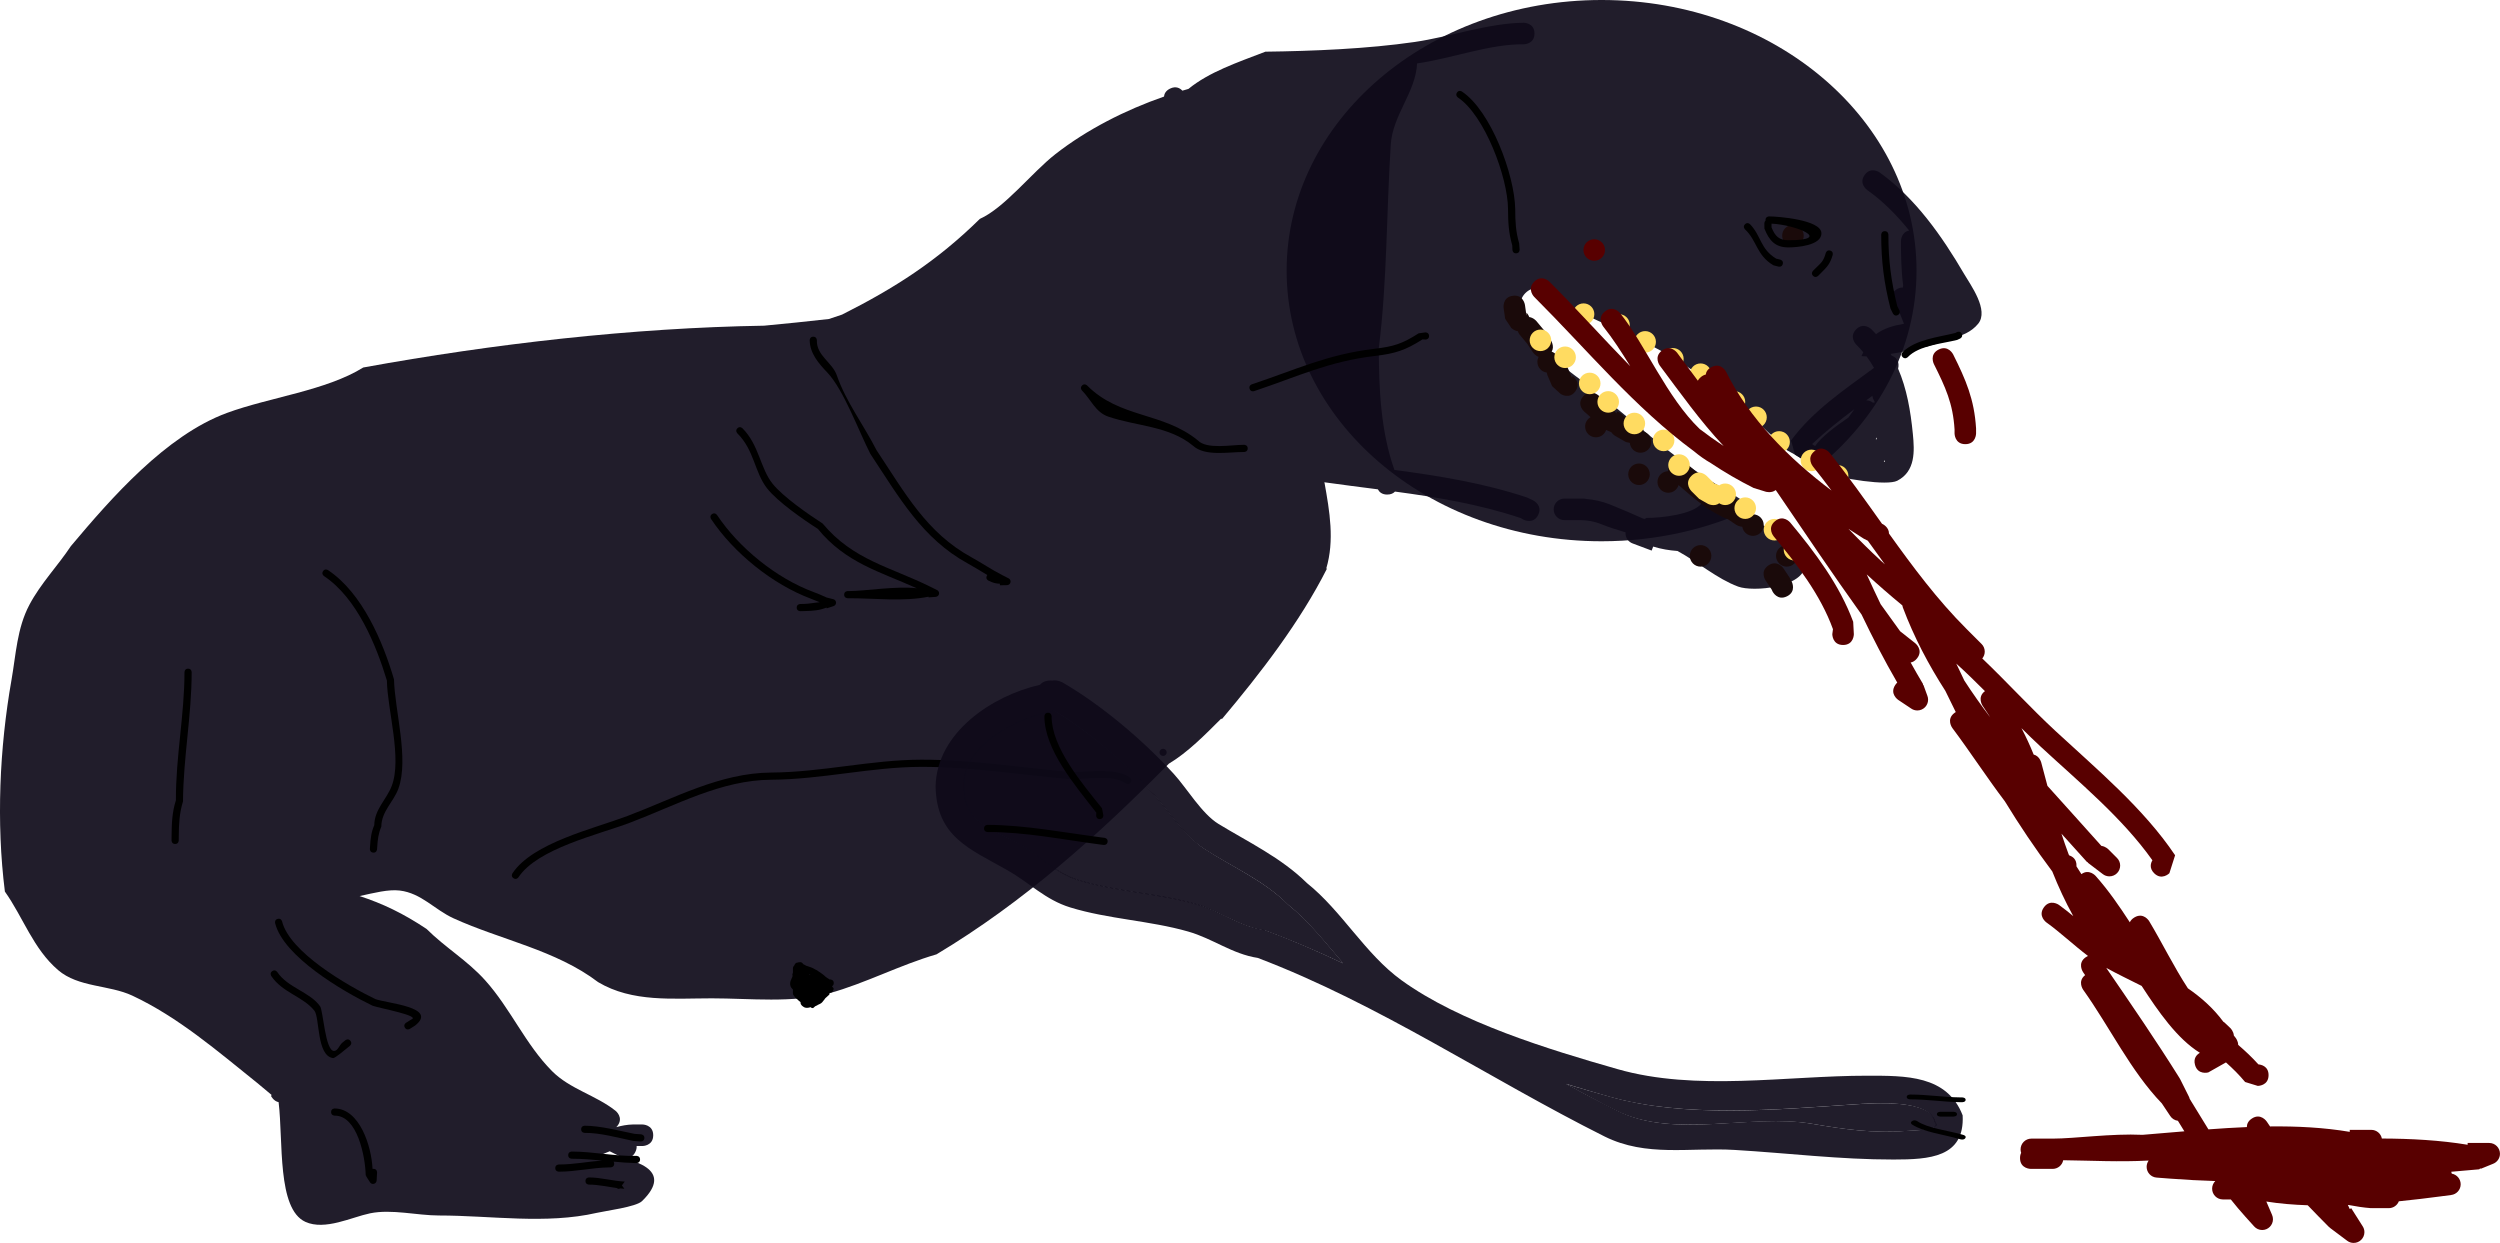 <svg version="1.1" xmlns="http://www.w3.org/2000/svg" xmlns:xlink="http://www.w3.org/1999/xlink" width="173.989" height="86.503" viewBox="0,0,173.989,86.503"><g transform="translate(-187.065,-155.879)"><g data-paper-data="{&quot;isPaintingLayer&quot;:true}" fill-rule="nonzero" stroke="none" stroke-linecap="butt" stroke-linejoin="miter" stroke-miterlimit="10" stroke-dasharray="" stroke-dashoffset="0" style="mix-blend-mode: normal"><path d="M320.446,174.714c0,5.459 -2.703,10.376 -7.021,13.816c-0.525,-0.475 -1.242,-0.917 -1.977,-1.306c-2.732,-2.662 -5.632,-5.206 -8.921,-7.005c-2.159,-1.181 -4.537,-2.022 -6.679,-3.241l-0.93,-0.775c-0.218,-0.184 -0.499,-0.295 -0.807,-0.295c-0.69,0 -1.25,0.56 -1.25,1.25c0,0.234 0.064,0.452 0.176,0.639l0.656,1.148l0.022,-0.013c0.012,0.035 0.024,0.07 0.036,0.106c0.39,1.085 2.123,2.389 3.416,3.345c0.025,0.609 0.584,0.982 0.584,0.982l0.834,0.491c0.26,0.077 0.518,0.162 0.773,0.253c2.588,2.14 5.005,4.275 7.974,5.973c0.494,0.283 1.12,0.728 1.797,1.121c-3.142,1.495 -6.756,2.346 -10.601,2.346c-12.106,0 -21.919,-8.433 -21.919,-18.835c0,-10.403 9.814,-18.835 21.919,-18.835c12.106,0 21.919,8.433 21.919,18.835z" fill-opacity="0.918" fill="#0f0a19" stroke-width="0"/><path d="M319.278,177.674c-0.144,-0.188 -0.288,-0.377 -0.432,-0.565c0,0 -0.45,-0.6 0.15,-1.05c0.183,-0.137 0.352,-0.177 0.498,-0.166c0.006,-0.054 0.013,-0.109 0.022,-0.165c-0.148,-1.073 -0.151,-2.357 -0.153,-2.903v-0.167c0,0 0,-0.626 0.572,-0.734c-0.862,-1.073 -1.827,-2.049 -2.925,-2.823c0,0 -0.61,-0.436 -0.174,-1.046c0.436,-0.61 1.046,-0.174 1.046,-0.174c2.487,1.798 4.328,4.414 5.88,7.068c0.445,0.76 1.746,2.523 0.972,3.464c-0.469,0.571 -1.14,0.85 -1.883,1.007c-1.005,0.473 -2.781,0.874 -4.209,1.089c0.023,0.038 0.045,0.076 0.067,0.115c0.6,0.217 0.49,0.783 0.456,0.913c0.602,1.393 0.868,2.918 1.027,4.55c0.114,1.169 0.197,2.592 -1.088,3.25c-0.696,0.356 -3.725,-0.09 -5.528,-0.663c-0.413,-0.409 -0.977,-0.797 -1.586,-1.149c-0.11,-0.318 -0.164,-0.671 -0.285,-0.982c1.56,-2.109 3.693,-3.517 5.782,-5.062c-0.151,-0.273 -0.323,-0.54 -0.519,-0.801l-0.071,-0.004c-0.115,-0 -0.211,-0.005 -0.285,-0.016l0.129,-0.265c-0.151,-0.181 -0.315,-0.361 -0.493,-0.538c0,0 -0.53,-0.53 0,-1.061c0.53,-0.53 1.061,0 1.061,0c0.11,0.111 0.216,0.223 0.319,0.336c0.561,-0.408 1.231,-0.601 1.944,-0.722zM315.705,184.94l0.42,-0.588c-1.017,0.764 -2.013,1.553 -2.939,2.425c0.021,0.04 0.092,0.088 0.203,0.142c0.406,-0.61 1.41,-1.364 2.316,-1.98zM316.946,183.743c0.175,0 0.337,0.06 0.464,0.161c0.047,-0.009 0.092,-0.017 0.137,-0.025c-0.033,-0.074 -0.068,-0.146 -0.105,-0.217c0,0 -0.048,-0.095 -0.071,-0.232c-0.142,0.104 -0.284,0.209 -0.426,0.313c0,0 0.001,0 0.001,0zM317.636,186.321c-0.006,0.045 -0.013,0.09 -0.02,0.134l0.069,-0.012zM318.219,187.903c-0.015,0.039 -0.03,0.076 -0.047,0.111c0.028,0 0.055,-0 0.081,-0.002z" fill-opacity="0.918" fill="#0f0a19" stroke-width="0.5"/><path d="M302.119,193.917l-0.105,0.28l-1.317,-0.494c-0.293,-0.102 -0.503,-0.381 -0.503,-0.708c0,-0.022 0.001,-0.045 0.003,-0.067c-0.576,-0.171 -1.148,-0.35 -1.698,-0.57c-0.442,-0.186 -0.932,-0.272 -1.413,-0.28h-1.142c-0.414,0 -0.75,-0.336 -0.75,-0.75c0,-0.414 0.336,-0.75 0.75,-0.75h1.333c0,0 0.081,0 0.189,0.026c0.543,0.049 1.084,0.166 1.59,0.361c0.814,0.326 1.609,0.668 2.395,1.019l0.048,-0.019l0.019,0.048l0.118,-0.088c1.057,0 3.243,-0.241 3.844,-1.001c0.064,-0.099 0.15,-0.182 0.251,-0.242c0.19,-0.122 0.493,-0.217 0.839,0.053c0.006,0.005 0.012,0.009 0.018,0.014c0.089,0.072 0.153,0.148 0.198,0.223l0.477,0.607l-0.014,0.011l0.021,0.013c0.407,-0.411 0.925,-0.065 0.925,-0.065c0.933,0.622 4.591,2.278 4.499,3.678c-0.102,1.558 -3.624,1.874 -4.663,1.488c-1.472,-0.547 -2.778,-1.696 -4.219,-2.479c-0.574,-0.042 -1.124,-0.13 -1.692,-0.307z" fill-opacity="0.918" fill="#0f0a19" stroke-width="0.5"/><path d="M245.669,177.774c3.676,-1.85 6.617,-3.738 9.589,-6.661c1.743,-0.786 3.606,-3.214 5.251,-4.501c2.185,-1.709 4.876,-3.078 7.565,-4.011c0.02,-0.192 0.12,-0.405 0.415,-0.552c0.419,-0.209 0.707,-0.026 0.864,0.14c0.141,-0.042 0.282,-0.082 0.422,-0.122c1.445,-1.18 3.379,-1.829 5.357,-2.591c3.301,-0.042 7.118,-0.199 10.385,-0.675c2.47,-0.36 5.136,-1.314 7.592,-1.339c0,0 0.75,0 0.75,0.75c0,0.75 -0.75,0.75 -0.75,0.75c-2.352,-0.032 -5.029,0.994 -7.409,1.328c-0.004,0.001 -0.008,0.001 -0.011,0.002c-0.094,2.007 -1.7,3.585 -1.833,5.65c-0.304,4.715 -0.243,9.465 -0.832,14.153c0.005,2.857 0.134,5.8 1.085,8.488c3.115,0.417 6.19,0.907 9.238,1.922l0.432,0.207c0,0 0.671,0.335 0.335,1.006c-0.335,0.671 -1.006,0.335 -1.006,0.335l-0.235,-0.126c-2.877,-0.96 -5.782,-1.44 -8.723,-1.836c-0.111,0.118 -0.281,0.208 -0.541,0.208c-0.368,0 -0.555,-0.181 -0.651,-0.364c-1.214,-0.157 -2.434,-0.309 -3.66,-0.483c-0.02,-0.005 -0.04,-0.01 -0.06,-0.015c0.369,2.052 0.709,4.054 0.13,6.006c0.015,0.005 0.031,0.009 0.046,0.014c-1.876,3.716 -4.628,7.282 -7.313,10.472c-0.013,-0.014 -0.027,-0.028 -0.04,-0.042c-1.114,1.112 -2.312,2.341 -3.653,3.145c-4.944,5.009 -10.115,9.641 -16.165,13.265c-2.542,0.737 -4.958,2.016 -7.46,2.709c-2.535,0.702 -5.543,0.353 -8.173,0.353c-2.706,0 -5.528,0.296 -7.919,-1.128c-2.934,-2.233 -6.767,-2.938 -10.063,-4.441c-1.326,-0.605 -2.236,-1.754 -3.75,-1.934c-0.784,-0.093 -1.781,0.166 -2.788,0.386c1.591,0.515 3.038,1.205 4.66,2.287c1.334,1.324 2.825,2.18 4.084,3.58c1.754,1.951 2.805,4.462 4.647,6.312c1.26,1.266 3.041,1.667 4.43,2.77c0,0 0.586,0.469 0.117,1.054c-0.023,0.029 -0.046,0.055 -0.07,0.079c0.373,-0.105 0.754,-0.176 1.151,-0.186h0.667c0,0 0.75,0 0.75,0.75c0,0.75 -0.75,0.75 -0.75,0.75h-0.405c0.011,0.121 -0.012,0.261 -0.091,0.419c-0.335,0.671 -1.006,0.335 -1.006,0.335l-0.775,-0.389c-0.179,0.069 -0.358,0.144 -0.537,0.219c2.269,0.313 5.063,1.038 2.784,3.251c-0.418,0.406 -2.53,0.674 -3.139,0.814c-3.549,0.816 -7.375,0.185 -11,0.185c-1.508,-0.001 -3.285,-0.459 -4.782,-0.152c-1.272,0.261 -3.145,1.217 -4.506,0.595c-1.979,-0.903 -1.535,-5.601 -1.864,-8.33c-0.347,-0.07 -0.52,-0.417 -0.52,-0.417l0.024,-0.093c-0.331,-0.276 -0.663,-0.552 -0.994,-0.829c-2.749,-2.203 -5.498,-4.58 -8.686,-6.073c-1.625,-0.761 -3.752,-0.564 -5.168,-1.778c-1.739,-1.49 -2.427,-3.664 -3.706,-5.467c-0.604,-4.81 -0.375,-9.983 0.46,-14.728c0.311,-1.767 0.382,-3.594 1.244,-5.225c0.789,-1.491 1.972,-2.706 2.895,-4.097c2.807,-3.337 6.615,-7.703 10.859,-9.262c2.961,-1.088 6.898,-1.553 9.483,-3.161c9.073,-1.65 18.681,-2.759 27.897,-2.91c1.498,-0.136 3,-0.298 4.505,-0.465z" fill-opacity="0.918" fill="#0f0a19" stroke-width="0.5"/><path d="" fill-opacity="0.918" fill="#0f0a19" stroke-width="0.5"/><path d="" fill-opacity="0.918" fill="#0f0a19" stroke-width="0.5"/><path d="M311.097,172.278c0,-0.414 0.336,-0.75 0.75,-0.75c0.414,0 0.75,0.336 0.75,0.75c0,0.414 -0.336,0.75 -0.75,0.75c-0.414,0 -0.75,-0.336 -0.75,-0.75z" fill="#1a0a0a" stroke-width="0.5"/><path d="M296.72,183.088c-0.416,0.624 -1.04,0.208 -1.04,0.208l-0.595,-0.543c-0.107,-0.25 -0.214,-0.5 -0.321,-0.75c0,0 -0.034,-0.079 -0.052,-0.195c-0.368,-0.048 -0.652,-0.363 -0.652,-0.744c0,-0.125 0.031,-0.243 0.085,-0.347c-0.244,-0.094 -0.388,-0.308 -0.388,-0.308l-0.406,-0.61c-0.17,-0.204 -0.341,-0.408 -0.511,-0.611c0,0 -0.085,-0.102 -0.141,-0.257c-0.266,-0.039 -0.456,-0.229 -0.456,-0.229l-0.426,-0.639c-0.036,-0.25 -0.071,-0.5 -0.107,-0.75c0,0 -0.106,-0.742 0.636,-0.849c0.742,-0.106 0.849,0.636 0.849,0.636c0.036,0.25 0.071,0.5 0.107,0.75l0.002,-0.21c0,0 0.121,0.121 0.189,0.304c0.298,0.04 0.499,0.281 0.499,0.281c0.187,0.225 0.374,0.45 0.561,0.674l0.452,0.676c0,0 0.269,0.404 0.05,0.778c0.258,0.089 0.453,0.316 0.496,0.592c0.41,0.041 0.591,0.464 0.591,0.464c0.107,0.25 0.214,0.5 0.321,0.75l0.048,-0.114c0,0 0.624,0.416 0.208,1.04z" fill="#1a0a0a" stroke-width="0.5"/><path d="M297.382,185.565c0,-0.278 0.152,-0.521 0.377,-0.651c-0.138,-0.132 -0.281,-0.259 -0.428,-0.38c0,0 -0.576,-0.48 -0.096,-1.056c0.48,-0.576 1.056,-0.096 1.056,-0.096c0.46,0.386 0.888,0.814 1.275,1.275l0.034,-0.14c0,0 0.314,0.078 0.478,0.338c0.087,0.029 0.141,0.06 0.141,0.06c0.199,0.113 0.397,0.227 0.596,0.34c0.199,0.032 0.6,0.158 0.637,0.662c0.311,0.091 0.538,0.379 0.538,0.72c0,0.414 -0.336,0.75 -0.75,0.75c-0.393,0 -0.715,-0.302 -0.747,-0.687l-0.268,-0.055c-0.25,-0.143 -0.5,-0.286 -0.75,-0.429c0,0 -0.159,-0.091 -0.274,-0.261l-0.356,-0.153c-0.099,0.298 -0.38,0.513 -0.712,0.513c-0.414,0 -0.75,-0.336 -0.75,-0.75z" fill="#1a0a0a" stroke-width="0.5"/><path d="M302.418,189.422c0,-0.409 0.327,-0.741 0.733,-0.75c-0.002,-0.147 0.048,-0.314 0.198,-0.488c0.488,-0.569 1.058,-0.081 1.058,-0.081c1.097,0.941 2.251,2.086 3.604,2.581l0.717,0.472c0,0 0.292,0.195 0.343,0.517c0.41,0.005 0.741,0.339 0.741,0.75c0,0.414 -0.336,0.75 -0.75,0.75c-0.375,0 -0.685,-0.275 -0.741,-0.634c-0.238,-0.01 -0.425,-0.135 -0.425,-0.135l-0.569,-0.385c-1.28,-0.491 -2.385,-1.462 -3.44,-2.381c-0.092,0.309 -0.379,0.535 -0.719,0.535c-0.414,0 -0.75,-0.336 -0.75,-0.75z" fill="#1a0a0a" stroke-width="0.5"/><path d="M310.668,194.565c0,-0.414 0.336,-0.75 0.75,-0.75c0.414,0 0.75,0.336 0.75,0.75c0,0.414 -0.336,0.75 -0.75,0.75c-0.414,0 -0.75,-0.336 -0.75,-0.75z" fill="#1a0a0a" stroke-width="0.5"/><path d="M311.432,197.379c-0.671,0.335 -1.006,-0.335 -1.006,-0.335l-0.06,-0.134c-0.143,-0.214 -0.286,-0.429 -0.429,-0.643c0,0 -0.416,-0.624 0.208,-1.04c0.624,-0.416 1.04,0.208 1.04,0.208c0.143,0.214 0.286,0.429 0.429,0.643l0.154,0.295c0,0 0.335,0.671 -0.335,1.006z" fill="#1a0a0a" stroke-width="0.5"/><path d="M304.668,194.565c0,-0.414 0.336,-0.75 0.75,-0.75c0.414,0 0.75,0.336 0.75,0.75c0,0.414 -0.336,0.75 -0.75,0.75c-0.414,0 -0.75,-0.336 -0.75,-0.75z" fill="#1a0a0a" stroke-width="0.5"/><path d="M300.382,188.886c0,-0.414 0.336,-0.75 0.75,-0.75c0.414,0 0.75,0.336 0.75,0.75c0,0.414 -0.336,0.75 -0.75,0.75c-0.414,0 -0.75,-0.336 -0.75,-0.75z" fill="#1a0a0a" stroke-width="0.5"/><path d="M296.524,177.743c0,-0.414 0.336,-0.75 0.75,-0.75c0.414,0 0.75,0.336 0.75,0.75c0,0.414 -0.336,0.75 -0.75,0.75c-0.414,0 -0.75,-0.336 -0.75,-0.75z" fill="#ffdb61" stroke-width="0.5"/><path d="M298.989,178.493c0,-0.414 0.336,-0.75 0.75,-0.75c0.414,0 0.75,0.336 0.75,0.75c0,0.414 -0.336,0.75 -0.75,0.75c-0.414,0 -0.75,-0.336 -0.75,-0.75z" fill="#ffdb61" stroke-width="0.5"/><path d="M300.81,179.672c0,-0.414 0.336,-0.75 0.75,-0.75c0.414,0 0.75,0.336 0.75,0.75c0,0.414 -0.336,0.75 -0.75,0.75c-0.414,0 -0.75,-0.336 -0.75,-0.75z" fill="#ffdb61" stroke-width="0.5"/><path d="M302.739,180.85c0,-0.414 0.336,-0.75 0.75,-0.75c0.414,0 0.75,0.336 0.75,0.75c0,0.414 -0.336,0.75 -0.75,0.75c-0.414,0 -0.75,-0.336 -0.75,-0.75z" fill="#ffdb61" stroke-width="0.5"/><path d="M304.668,181.922c0,-0.414 0.336,-0.75 0.75,-0.75c0.414,0 0.75,0.336 0.75,0.75c0,0.414 -0.336,0.75 -0.75,0.75c-0.414,0 -0.75,-0.336 -0.75,-0.75z" fill="#ffdb61" stroke-width="0.5"/><path d="M307.025,183.85c0,-0.414 0.336,-0.75 0.75,-0.75c0.414,0 0.75,0.336 0.75,0.75c0,0.414 -0.336,0.75 -0.75,0.75c-0.414,0 -0.75,-0.336 -0.75,-0.75z" fill="#ffdb61" stroke-width="0.5"/><path d="M308.525,184.922c0,-0.414 0.336,-0.75 0.75,-0.75c0.414,0 0.75,0.336 0.75,0.75c0,0.414 -0.336,0.75 -0.75,0.75c-0.414,0 -0.75,-0.336 -0.75,-0.75z" fill="#ffdb61" stroke-width="0.5"/><path d="M310.132,186.636c0,-0.414 0.336,-0.75 0.75,-0.75c0.414,0 0.75,0.336 0.75,0.75c0,0.414 -0.336,0.75 -0.75,0.75c-0.414,0 -0.75,-0.336 -0.75,-0.75z" fill="#ffdb61" stroke-width="0.5"/><path d="M312.383,187.922c0,-0.414 0.336,-0.75 0.75,-0.75c0.414,0 0.75,0.336 0.75,0.75c0,0.414 -0.336,0.75 -0.75,0.75c-0.414,0 -0.75,-0.336 -0.75,-0.75z" fill="#ffdb61" stroke-width="0.5"/><path d="M314.204,188.994c0,-0.414 0.336,-0.75 0.75,-0.75c0.414,0 0.75,0.336 0.75,0.75c0,0.414 -0.336,0.75 -0.75,0.75c-0.414,0 -0.75,-0.336 -0.75,-0.75z" fill="#ffdb61" stroke-width="0.5"/><path d="M293.524,179.564c0,-0.414 0.336,-0.75 0.75,-0.75c0.414,0 0.75,0.336 0.75,0.75c0,0.414 -0.336,0.75 -0.75,0.75c-0.414,0 -0.75,-0.336 -0.75,-0.75z" fill="#ffdb61" stroke-width="0.5"/><path d="M295.239,180.743c0,-0.414 0.336,-0.75 0.75,-0.75c0.414,0 0.75,0.336 0.75,0.75c0,0.414 -0.336,0.75 -0.75,0.75c-0.414,0 -0.75,-0.336 -0.75,-0.75z" fill="#ffdb61" stroke-width="0.5"/><path d="M296.953,182.565c0,-0.414 0.336,-0.75 0.75,-0.75c0.414,0 0.75,0.336 0.75,0.75c0,0.414 -0.336,0.75 -0.75,0.75c-0.414,0 -0.75,-0.336 -0.75,-0.75z" fill="#ffdb61" stroke-width="0.5"/><path d="M298.239,183.85c0,-0.414 0.336,-0.75 0.75,-0.75c0.414,0 0.75,0.336 0.75,0.75c0,0.414 -0.336,0.75 -0.75,0.75c-0.414,0 -0.75,-0.336 -0.75,-0.75z" fill="#ffdb61" stroke-width="0.5"/><path d="M300.06,185.351c0,-0.414 0.336,-0.75 0.75,-0.75c0.414,0 0.75,0.336 0.75,0.75c0,0.414 -0.336,0.75 -0.75,0.75c-0.414,0 -0.75,-0.336 -0.75,-0.75z" fill="#ffdb61" stroke-width="0.5"/><path d="M302.096,186.529c0,-0.414 0.336,-0.75 0.75,-0.75c0.414,0 0.75,0.336 0.75,0.75c0,0.414 -0.336,0.75 -0.75,0.75c-0.414,0 -0.75,-0.336 -0.75,-0.75z" fill="#ffdb61" stroke-width="0.5"/><path d="M303.168,188.244c0,-0.414 0.336,-0.75 0.75,-0.75c0.414,0 0.75,0.336 0.75,0.75c0,0.414 -0.336,0.75 -0.75,0.75c-0.414,0 -0.75,-0.336 -0.75,-0.75z" fill="#ffdb61" stroke-width="0.5"/><path d="M307.132,189.529c0.414,0 0.75,0.336 0.75,0.75c0,0.414 -0.336,0.75 -0.75,0.75c-0.154,0 -0.296,-0.046 -0.415,-0.125c-0.344,0.263 -0.777,0.046 -0.777,0.046l-0.624,-0.355c-0.179,-0.179 -0.357,-0.357 -0.536,-0.536c0,0 -0.53,-0.53 0,-1.061c0.53,-0.53 1.061,0 1.061,0c0.179,0.179 0.357,0.357 0.536,0.536l0.234,0.074c0,0 0.038,0.019 0.091,0.057c0.122,-0.086 0.27,-0.136 0.431,-0.136z" fill="#ffdb61" stroke-width="0.5"/><path d="M307.775,191.244c0,-0.414 0.336,-0.75 0.75,-0.75c0.414,0 0.75,0.336 0.75,0.75c0,0.414 -0.336,0.75 -0.75,0.75c-0.414,0 -0.75,-0.336 -0.75,-0.75z" fill="#ffdb61" stroke-width="0.5"/><path d="M309.811,192.744c0,-0.414 0.336,-0.75 0.75,-0.75c0.414,0 0.75,0.336 0.75,0.75c0,0.414 -0.336,0.75 -0.75,0.75c-0.414,0 -0.75,-0.336 -0.75,-0.75z" fill="#ffdb61" stroke-width="0.5"/><path d="M311.204,194.137c0,-0.414 0.336,-0.75 0.75,-0.75c0.414,0 0.75,0.336 0.75,0.75c0,0.414 -0.336,0.75 -0.75,0.75c-0.414,0 -0.75,-0.336 -0.75,-0.75z" fill="#ffdb61" stroke-width="0.5"/><path d="M323.594,179.105c0.112,0.224 -0.112,0.335 -0.112,0.335l-0.209,0.098c-1.057,0.264 -2.66,0.383 -3.437,1.197c0,0 -0.177,0.177 -0.354,0c-0.177,-0.177 0,-0.354 0,-0.354c0.915,-0.884 2.47,-1.029 3.669,-1.329l0.107,-0.06c0,0 0.224,-0.112 0.335,0.112z" fill="#000000" stroke-width="0.5"/><path d="M319.14,177.809c-0.224,0.112 -0.335,-0.112 -0.335,-0.112l-0.169,-0.341c-0.456,-1.794 -0.646,-3.301 -0.647,-5.14c0,0 0,-0.25 0.25,-0.25c0.25,0 0.25,0.25 0.25,0.25c-0.001,1.782 0.19,3.226 0.616,4.966l0.147,0.291c0,0 0.112,0.224 -0.112,0.335z" fill="#000000" stroke-width="0.5"/><path d="M309.939,171.234c-0.002,-0.014 -0.003,-0.029 -0.003,-0.044c0,-0.25 0.25,-0.25 0.25,-0.25c0.594,0 3.604,0.23 3.641,1.155c0.036,0.882 -1.741,1.003 -2.299,1.003c-0.915,0 -1.332,-0.473 -1.667,-1.308l-0.005,-0.363c0,0 0,-0.119 0.082,-0.193zM310.357,171.444l-0.004,0.251c0.252,0.633 0.534,0.903 1.176,0.903c3.159,0 0.49,-1.081 -1.171,-1.154z" fill="#000000" stroke-width="0.5"/><path d="M311.139,174.251c-0.061,0.243 -0.303,0.182 -0.303,0.182l-0.351,-0.091c-1.188,-0.705 -1.132,-1.713 -1.976,-2.502c0,0 -0.177,-0.177 0,-0.354c0.177,-0.177 0.354,0 0.354,0c0.795,0.832 0.7,1.716 1.814,2.393l0.281,0.067c0,0 0.243,0.061 0.182,0.303z" fill="#000000" stroke-width="0.5"/><path d="M313.246,175.077c-0.177,-0.177 0,-0.354 0,-0.354l0.158,-0.158c0.413,-0.41 0.559,-0.481 0.726,-1.076c0,0 0.069,-0.24 0.309,-0.172c0.24,0.069 0.172,0.309 0.172,0.309c-0.189,0.652 -0.406,0.842 -0.853,1.292l-0.158,0.158c0,0 -0.177,0.177 -0.354,0z" fill="#000000" stroke-width="0.5"/><path d="M273.9,187.086c0,0.25 -0.25,0.25 -0.25,0.25h-0.025c-1.092,-0 -2.698,0.32 -3.526,-0.432c-1.682,-1.389 -3.892,-1.345 -5.904,-2.031c-0.892,-0.304 -1.212,-1.202 -1.824,-1.811c0,0 -0.177,-0.177 0,-0.354c0.177,-0.177 0.354,0 0.354,0c2.282,2.294 5.275,1.835 7.707,3.822c0.617,0.64 2.317,0.306 3.194,0.306h0.025c0,0 0.25,0 0.25,0.25z" fill="#000000" stroke-width="0.5"/><path d="M265.755,210.332c-0.142,0.206 -0.348,0.064 -0.348,0.064l-0.029,-0.02c-0.839,-0.609 -2.743,-0.258 -3.782,-0.266c-3.497,-0.302 -6.923,-0.871 -10.434,-0.861c-3.485,0.009 -6.899,0.875 -10.426,0.896c-3.492,0.02 -6.632,1.784 -9.824,2.989c-2.239,0.844 -6.428,1.793 -7.763,3.797c0,0 -0.139,0.208 -0.347,0.069c-0.208,-0.139 -0.069,-0.347 -0.069,-0.347c1.418,-2.128 5.646,-3.096 8.003,-3.987c3.248,-1.226 6.444,-2.999 9.998,-3.021c3.528,-0.021 6.94,-0.887 10.427,-0.896c3.52,-0.009 6.954,0.556 10.459,0.862c1.211,0.009 3.026,-0.317 4.042,0.353l0.029,0.02c0,0 0.206,0.142 0.064,0.348z" fill="#000000" stroke-width="0.5"/><path d="M243.476,223.736l-0.053,-0.03l-0.045,-0.018l0.001,0.002l-0.014,0.023zM245.015,224.585l0.067,0.07l-0.009,0.032l0.016,0.029l-0.048,0.084l-0.027,0.097l-0.041,0.022l-0.009,0.015l-0.037,0.009l-0.027,0.014l-0.096,0.024h-0.003l0.001,0.003l-0.012,0.033l-0.002,0.071l-0.004,0.004l-0,0.003l-0.043,0.037l-0.005,0.007l-0,0.004l-0.049,0.042l-0.009,0.008l-0.035,0.035l-0.017,0.01l-0.017,0.016l-0.003,0.013l-0.04,0.025l-0.027,0.024l-0.004,0.007l-0.047,0.047l-0.018,0.023l-0.029,0.049l-0.022,0.022l-0.016,0.026l-0.033,0.033l-0.048,0.067l-0.016,0.014l-0.011,0.018l-0.036,0.036l-0.015,0.009l-0.011,0.014l-0.048,0.036l-0.037,0.016l-0.034,0.022l-0.004,0.001l-0.008,0.005l-0.031,0.011l-0.028,0.018l-0.052,0.017l-0.005,0.003l-0.031,0.026l-0.12,0.06l-0.026,0.006l-0.159,0.138c0,0 -0.114,0.003 -0.19,-0.071l-0.029,0.017l-0.084,0.024l-0.035,0.001l-0.034,0.008h-0.108l-0.001,-0l-0.004,0.002l-0.059,-0.018l-0.06,-0.015l-0.002,-0.004l-0.001,-0l-0.06,-0.036l-0.004,-0.004l-0.006,-0.002l-0.036,-0.024l-0.017,-0.018l-0.021,-0.013l-0.048,-0.048l-0.025,-0.042l-0.017,-0.009l-0.008,-0.031l-0.017,-0.028l0.005,-0.018l-0.012,-0.048v-0.024l0.004,-0.015l-0.01,-0.009l-0.102,-0.079l-0.01,-0.012l-0.014,-0.008l-0.074,-0.074l-0.049,-0.039l-0.009,-0.011l-0.012,-0.007l-0.015,-0.015l-0.008,-0l-0.032,-0.038l-0.038,-0.032l-0,-0.008l-0.003,-0.003l-0.009,-0.014l-0.002,-0.003l-0.003,-0.006l-0.002,-0.003l-0.022,-0.022l-0.02,-0.034l-0.026,-0.026l-0.025,-0.042l-0.017,-0.009l-0.008,-0.031l-0.017,-0.028l0.005,-0.018l-0.012,-0.048v-0.216l0.008,-0.03l-0.046,-0.054l-0.006,-0.004l-0.036,-0.045l-0.037,-0.044l-0.003,-0.006l-0.005,-0.006l0,-0.003l-0.033,-0.067l-0.002,-0.001l-0.002,-0.007l-0.003,-0.006l-0.012,-0.056l-0.014,-0.056v-0.007l-0.002,-0.007l0.002,-0.002v-0.092l0.006,-0.024l-0.001,-0.025l0.012,-0.06l0.014,-0.03l0.007,-0.033l0.03,-0.06l0.031,-0.084l0.008,-0.011l0.003,-0.013l0.021,-0.041l0.025,-0.059l0.003,-0.014l0.01,-0.077l-0.025,-0.045l0.03,-0.052l-0.003,-0.06l0.017,-0.011l0.005,-0.055v-0.278l0.012,-0.048l-0.005,-0.018l0.017,-0.028l0.008,-0.031l0.017,-0.009l0.025,-0.042l0.019,-0.019l0.042,-0.084l0.009,-0.011l0,-0.006l0.01,-0.006l0.065,-0.075l0.077,-0.004l0.068,-0.038l0.045,0.014c0.2,-0.08 0.303,0.11 0.31,0.123l0.004,0.002l0.011,0.008l0.013,0.003l0.096,0.048l0.012,0.01l0.015,0.005l0.044,0.029l0.035,0.012l0.079,0.022l0.011,0.007l0.013,0.002l0.053,0.021l0.137,0.046l0.006,0.004l0.007,0.001l0.12,0.048l0.014,0.01l0.017,0.005l0.157,0.09l0.096,0.043l0.025,0.02l0.029,0.013l0.049,0.04l0.121,0.077l0.006,0.006l0.008,0.003l0.228,0.168l0.009,0.01l0.012,0.006l0.131,0.12l0.135,0.094l0.053,0.032l0.004,0.004l0.006,0.002l0.036,0.024l0.005,0.005l0.013,0.006l0.006,0.016l0,0h0.057c0,0 0.25,0 0.25,0.25c0,0.123 -0.061,0.186 -0.122,0.217z" fill="#000000" stroke-width="0.5"/><path d="M255.737,195.964c0.012,-0.027 0.025,-0.049 0.04,-0.067c-0.451,-0.268 -0.894,-0.548 -1.357,-0.802c-3.174,-1.739 -4.763,-4.576 -6.783,-7.63c-0.801,-1.564 -1.86,-4.47 -2.996,-5.662c-0.597,-0.626 -1.206,-1.319 -1.226,-2.242c0,0 0,-0.25 0.25,-0.25c0.25,0 0.25,0.25 0.25,0.25c-0.033,1.068 1.079,1.542 1.387,2.437c0.63,1.825 1.874,3.463 2.767,5.214c1.988,2.995 3.493,5.748 6.592,7.444c0.731,0.401 1.41,0.867 2.155,1.247l0.441,0.225c0.083,0.04 0.141,0.126 0.141,0.225c0,0.137 -0.11,0.248 -0.246,0.25l-0.499,0.009l-0.002,-0.109c-0.195,-0.005 -0.386,-0.038 -0.561,-0.113l-0.223,-0.098c0,0 -0.229,-0.1 -0.128,-0.329z" fill="#000000" stroke-width="0.5"/><path d="M245.814,197.265c-0,-0.25 0.25,-0.25 0.25,-0.25l0.112,-0c1.09,-0.001 3.235,-0.361 4.691,-0.196c-2.55,-1.151 -4.957,-1.767 -6.883,-4.132c-1.005,-0.638 -2.81,-1.896 -3.534,-2.821c-0.88,-1.126 -0.882,-2.647 -2.066,-3.826c0,0 -0.177,-0.177 0,-0.354c0.177,-0.177 0.354,0 0.354,0c1.163,1.167 1.236,2.796 2.104,3.869c0.736,0.911 2.471,2.112 3.473,2.758c2.13,2.551 4.702,3.013 7.52,4.411l0.443,0.22c0.085,0.04 0.144,0.126 0.144,0.226c0,0.133 -0.103,0.241 -0.234,0.249l-0.497,0.036l-0.003,-0.047c-1.75,0.354 -3.771,0.105 -5.513,0.106l-0.112,0c0,0 -0.25,0 -0.25,-0.25z" fill="#000000" stroke-width="0.5"/><path d="M242.513,198.171c-0.006,-0.25 0.244,-0.256 0.244,-0.256l0.289,-0.007c0.327,-0.007 0.706,-0.087 1.063,-0.116c-0.198,-0.086 -0.399,-0.167 -0.601,-0.242c-2.684,-1.001 -5.383,-3.191 -6.955,-5.548c0,0 -0.139,-0.208 0.069,-0.347c0.208,-0.139 0.347,0.069 0.347,0.069c1.52,2.28 4.116,4.394 6.713,5.357c0.309,0.115 0.614,0.242 0.913,0.383l0.462,0.116c0.111,0.025 0.194,0.125 0.194,0.244c0,0.113 -0.075,0.208 -0.178,0.239l-0.47,0.154l-0.018,-0.054c-0.467,0.19 -0.891,0.23 -1.529,0.244l-0.289,0.007c0,0 -0.25,0.006 -0.256,-0.244z" fill="#000000" stroke-width="0.5"/><path d="M213.04,215.218c-0.249,-0.017 -0.233,-0.266 -0.233,-0.266l0.011,-0.157c0.037,-0.55 0.077,-0.981 0.295,-1.489c0.014,-1.092 0.847,-1.783 1.21,-2.716c0.742,-1.911 -0.301,-5.324 -0.332,-7.35c-0.74,-2.446 -2.073,-5.733 -4.373,-7.266c0,0 -0.208,-0.139 -0.069,-0.347c0.139,-0.208 0.347,-0.069 0.347,-0.069c2.402,1.601 3.835,5.025 4.59,7.605c0.053,2.168 1.057,5.532 0.307,7.601c-0.333,0.918 -1.181,1.582 -1.189,2.643c-0.209,0.502 -0.249,0.882 -0.286,1.422l-0.011,0.157c0,0 -0.017,0.249 -0.266,0.233z" fill="#000000" stroke-width="0.5"/><path d="M231.611,236.573c-0,0.25 -0.25,0.25 -0.25,0.25l-0.101,-0c-0.482,-0.011 -0.982,-0.051 -1.492,-0.099c0.024,0.035 0.041,0.081 0.042,0.144c0.005,0.25 -0.245,0.255 -0.245,0.255l-0.143,0.003c-1.15,0.017 -2.272,0.297 -3.463,0.297c0,0 -0.25,0 -0.25,-0.25c0,-0.25 0.25,-0.25 0.25,-0.25c1.041,0 2.011,-0.204 3.009,-0.275c-0.694,-0.066 -1.401,-0.125 -2.109,-0.125c0,0 -0.25,0 -0.25,-0.25c0,-0.25 0.25,-0.25 0.25,-0.25c1.457,0 3.099,0.339 4.4,0.3l0.101,0c0,0 0.25,0 0.25,0.25z" fill="#000000" stroke-width="0.5"/><path d="M231.91,235.092c-0.019,0.249 -0.269,0.23 -0.269,0.23l-0.516,-0.042c-1.066,-0.218 -2.294,-0.57 -3.365,-0.557c0,0 -0.25,0 -0.25,-0.25c0,-0.25 0.25,-0.25 0.25,-0.25c1.12,0.01 2.355,0.344 3.465,0.567l0.455,0.033c0,0 0.249,0.019 0.23,0.269z" fill="#000000" stroke-width="0.5"/><path d="M229.989,238.562c-0.646,-0.086 -1.28,-0.241 -1.929,-0.239c0,0 -0.25,0 -0.25,-0.25c0,-0.25 0.25,-0.25 0.25,-0.25c0.838,0.003 1.64,0.249 2.484,0.289l-0.198,0.268l0.174,0.231c-0.109,-0.005 -0.218,-0.014 -0.326,-0.025l-0.027,0.037c0,0 -0.103,0.003 -0.179,-0.061z" fill="#000000" stroke-width="0.5"/><path d="M212.992,237.229c0.023,-0.005 0.049,-0.007 0.079,-0.005c0.25,0.014 0.236,0.263 0.236,0.263l-0.03,0.552c-0.006,0.133 -0.116,0.238 -0.25,0.238c-0.09,0 -0.168,-0.047 -0.212,-0.118l-0.268,-0.417l0.02,-0.013l-0.05,-0.051c-0.027,-1.287 -0.578,-4.172 -2.16,-4.154c0,0 -0.25,0 -0.25,-0.25c0,-0.25 0.25,-0.25 0.25,-0.25c1.722,0.016 2.563,2.597 2.635,4.207z" fill="#000000" stroke-width="0.5"/><path d="M215.246,227.404c-0.133,-0.212 0.078,-0.345 0.078,-0.345l0.361,-0.227c0.707,-0.255 -2.218,-0.786 -2.692,-0.96c-2.096,-1.014 -6.201,-3.425 -6.78,-5.742c0,0 -0.061,-0.243 0.182,-0.303c0.243,-0.061 0.303,0.182 0.303,0.182c0.537,2.149 4.523,4.449 6.49,5.403c0.814,0.299 4.399,0.556 2.763,1.844l-0.361,0.227c0,0 -0.212,0.133 -0.345,-0.078z" fill="#000000" stroke-width="0.5"/><path d="M211.451,228.313c0.158,0.194 -0.036,0.352 -0.036,0.352l-0.206,0.167c-0.134,0.109 -0.834,0.702 -0.96,0.686c-1.162,-0.148 -0.921,-2.823 -1.307,-3.304c-0.785,-0.979 -2.225,-1.251 -2.995,-2.406c0,0 -0.139,-0.208 0.069,-0.347c0.208,-0.139 0.347,0.069 0.347,0.069c0.73,1.095 2.282,1.387 2.982,2.387c0.209,0.299 0.355,3.077 0.957,3.103c0.275,0.012 0.377,-0.403 0.591,-0.577l0.206,-0.167c0,0 0.194,-0.158 0.352,0.036z" fill="#000000" stroke-width="0.5"/><path d="M199.252,214.618c-0.25,-0.002 -0.248,-0.252 -0.248,-0.252l0.002,-0.287c0.007,-0.868 0.034,-1.67 0.301,-2.503c-0.015,-3.016 0.597,-5.938 0.597,-8.911c0,0 0,-0.25 0.25,-0.25c0.25,0 0.25,0.25 0.25,0.25c0,2.992 -0.583,5.956 -0.603,8.987c-0.253,0.816 -0.288,1.581 -0.295,2.43l-0.002,0.287c0,0 -0.002,0.25 -0.252,0.248z" fill="#000000" stroke-width="0.5"/><path d="M292.588,173.51c-0.25,0.015 -0.264,-0.235 -0.264,-0.235l-0.013,-0.321c-0.254,-0.876 -0.29,-1.619 -0.294,-2.528c-0.014,-2.21 -1.628,-6.522 -3.483,-7.759c0,0 -0.208,-0.139 -0.069,-0.347c0.139,-0.208 0.347,-0.069 0.347,-0.069c2.013,1.342 3.659,5.785 3.706,8.171c0.003,0.867 0.032,1.559 0.274,2.393l0.032,0.431c0,0 0.015,0.25 -0.235,0.264z" fill="#000000" stroke-width="0.5"/><path d="M286.521,179.242c0.019,0.249 -0.23,0.269 -0.23,0.269l-0.227,-0.012c-1.181,0.755 -1.893,0.986 -3.3,1.152c-3.236,0.381 -5.341,1.421 -8.416,2.448c0,0 -0.237,0.079 -0.316,-0.158c-0.079,-0.237 0.158,-0.316 0.158,-0.316c3.1,-1.031 5.246,-2.08 8.516,-2.47c1.362,-0.161 1.95,-0.349 3.089,-1.077l0.457,-0.065c0,0 0.249,-0.02 0.269,0.23z" fill="#000000" stroke-width="0.5"/><g stroke-width="0.5"><path d="M299.124,232.208c5.229,1.487 11.599,0.896 16.999,0.531c1.358,-0.092 5.312,-0.382 5.641,1.248c0.461,0.572 -1.377,0.552 -1.946,0.599c-2.302,0.192 -4.395,-0.108 -6.607,-0.488c-4.27,-0.732 -9.688,1.067 -13.631,-0.917c-1.204,-0.602 -2.398,-1.237 -3.586,-1.879c1.048,0.322 2.167,0.629 3.131,0.905z" data-paper-data="{&quot;noHover&quot;:false,&quot;origItem&quot;:[&quot;Path&quot;,{&quot;applyMatrix&quot;:true,&quot;segments&quot;:[[[596.88628,444.61667],[2.09546,0.64346],[2.37627,1.28543]],[[604.05951,448.36052],[-2.40879,-1.20354],[7.88694,3.96718]],[[631.12525,450.1708],[-8.53944,-1.46389],[4.42555,0.75866]],[[644.33805,451.15653],[-4.60453,0.38395],[1.13765,-0.09486]],[[648.22928,449.96474],[0.92195,1.14374],[-0.65836,-3.26064]],[[636.94609,447.47913],[2.71655,-0.1835],[-10.7985,0.72942]],[[602.94901,446.40513],[10.45741,2.97359],[-1.92835,-0.55136]]],&quot;closed&quot;:true}]}" fill-opacity="0.918" fill="#0f0a19"/><path d="M259.441,203.534c0.147,-0.165 0.378,-0.294 0.737,-0.294c0.04,0 0.078,0.002 0.115,0.005c0.376,-0.067 0.715,0.127 0.715,0.127c2.718,1.575 5.609,4.024 7.743,6.361c0.918,1.006 1.951,2.778 3.121,3.491c2.031,1.237 4.385,2.363 6.142,4.106c2.455,1.964 4.048,4.933 6.591,6.772c4.047,2.927 10.239,4.815 15.02,6.18c5.475,1.573 11.764,0.459 17.394,0.462c2.677,0.001 5.551,-0.044 6.638,2.759c0.152,2.947 -2.34,3.071 -4.804,3.075c-3.739,0.005 -7.322,-0.446 -11.057,-0.668c-3.147,-0.187 -6.147,0.511 -9.06,-0.937c-8.071,-4.038 -15.68,-9.214 -24.137,-12.427c-1.775,-0.271 -3.12,-1.343 -4.845,-1.836c-2.665,-0.763 -5.551,-0.86 -8.207,-1.678c-1.746,-0.538 -2.823,-1.713 -4.359,-2.583c-2.673,-1.514 -4.957,-2.332 -5.01,-5.872c0.099,-3.712 3.912,-6.274 7.264,-7.04zM260.391,205.325l-0.049,0.068c-2.331,0.381 -6.293,2.338 -6.165,5.181c-0.055,2.622 2.059,3.016 3.991,4.129c1.418,0.817 2.375,1.926 3.975,2.417c2.628,0.808 5.487,0.902 8.128,1.655c1.701,0.485 3.091,1.602 4.823,1.831c1.854,0.687 3.666,1.471 5.451,2.319c-1.234,-1.428 -2.4,-2.934 -3.865,-4.106c-1.673,-1.688 -3.965,-2.648 -5.859,-3.895c-1.35,-0.888 -2.472,-2.656 -3.546,-3.843c-1.864,-2.06 -4.458,-4.318 -6.882,-5.756zM296.043,231.31c1.188,0.643 2.382,1.27 3.587,1.872c3.943,1.984 9.263,0.173 13.533,0.905c2.213,0.379 4.304,0.685 6.606,0.493c0.569,-0.047 2.407,-0.024 1.946,-0.596c-0.329,-1.63 -4.283,-1.335 -5.642,-1.243c-5.399,0.365 -11.77,0.95 -16.999,-0.537c-0.964,-0.276 -1.984,-0.573 -3.031,-0.894z" fill-opacity="0.918" fill="#0f0a19"/><path d="M267.272,211.032c1.075,1.188 2.246,3.016 3.597,3.905c1.895,1.246 4.182,2.218 5.855,3.906c1.465,1.172 2.628,2.683 3.862,4.111c-1.785,-0.848 -3.6,-1.628 -5.454,-2.315c-1.732,-0.228 -3.134,-1.335 -4.834,-1.82c-2.642,-0.754 -5.57,-0.865 -8.198,-1.673c-1.6,-0.492 -2.563,-1.622 -3.981,-2.439c-1.932,-1.113 -4.045,-1.524 -3.989,-4.145c-0.128,-2.843 3.851,-4.826 6.182,-5.207l0.049,-0.068c2.424,1.438 5.048,3.685 6.912,5.745z" data-paper-data="{&quot;noHover&quot;:false,&quot;origItem&quot;:[&quot;Path&quot;,{&quot;applyMatrix&quot;:true,&quot;segments&quot;:[[[525.5831,392.64715],[4.84837,2.87685],[0,0]],[[525.48521,392.78223],[0,0],[-4.6614,0.76122]],[[513.15485,403.14415],[-0.25624,-5.68643],[-0.11088,5.24327]],[[521.13669,411.40229],[-3.86468,-2.22515],[2.83679,1.63333]],[[529.08645,416.23679],[-3.1992,-0.98348],[5.25664,1.61597]],[[545.34321,419.54775],[-5.28303,-1.50719],[3.40108,0.97029]],[[554.98846,423.20894],[-3.46394,-0.45676],[3.70805,1.37461]],[[565.89047,427.84784],[-3.56909,-1.69622],[-2.46794,-2.85641]],[[558.15972,419.63608],[2.93027,2.34421],[-3.34624,-3.37558]],[[546.44076,411.84623],[3.78949,2.49292],[-2.70014,-1.77629]],[[539.34797,404.15946],[2.14971,2.37527],[-3.72855,-4.11978]]],&quot;closed&quot;:true}]}" fill-opacity="0.918" fill="#0f0a19"/><path d="M263.631,212.883c-0.248,0.03 -0.278,-0.219 -0.278,-0.219l0.01,-0.228c-1.478,-1.896 -3.612,-4.392 -3.612,-6.703c0,0 0,-0.25 0.25,-0.25c0.25,0 0.25,0.25 0.25,0.25c0,2.163 2.093,4.632 3.505,6.393l0.094,0.479c0,0 0.03,0.248 -0.219,0.278z" fill="#000000"/><path d="M264.15,214.467c-0.032,0.248 -0.28,0.216 -0.28,0.216l-0.212,-0.027c-2.582,-0.336 -5.264,-0.885 -7.858,-0.871c0,0 -0.25,0 -0.25,-0.25c0,-0.25 0.25,-0.25 0.25,-0.25c2.624,0.013 5.311,0.537 7.922,0.875l0.212,0.027c0,0 0.248,0.032 0.216,0.28z" fill="#000000"/><path d="M323.014,233.588h-0.4c-0.167,0 -0.333,0 -0.5,0c0,0 -0.25,0 -0.25,-0.167c0,-0.167 0.25,-0.167 0.25,-0.167c0.167,0 0.734,0 0.9,0c0,0 0.25,0 0.25,0.167c0,0.167 -0.25,0.167 -0.25,0.167z" fill="#000000"/><path d="M323.864,232.425c-0.005,0.167 -0.255,0.163 -0.255,0.163l-0.143,-0.002c-1.158,-0.019 -2.258,-0.198 -3.453,-0.198c0,0 -0.25,-0 -0.25,-0.167c0,-0.167 0.25,-0.167 0.25,-0.167c1.191,0 2.313,0.187 3.463,0.198l0.143,0.002c0,0 0.25,0.003 0.245,0.17z" fill="#000000"/><path d="M323.515,235.174l-0.15,-0.043c-1.046,-0.298 -2.413,-0.46 -3.229,-0.992c0,0 -0.177,-0.118 0,-0.236c0.177,-0.118 0.354,0 0.354,0c0.726,0.496 2.115,0.649 3.072,0.921l0.15,0.043c0,0 0.23,0.066 0.132,0.219c-0.098,0.153 -0.328,0.088 -0.328,0.088z" fill="#000000"/><path d="M267.762,208.24c0,-0.138 0.112,-0.25 0.25,-0.25c0.138,0 0.25,0.112 0.25,0.25c0,0.138 -0.112,0.25 -0.25,0.25c-0.138,0 -0.25,-0.112 -0.25,-0.25z" fill-opacity="0.918" fill="#0f0a19"/></g><path d="M297.266,173.279c0,-0.414 0.336,-0.75 0.75,-0.75c0.414,0 0.75,0.336 0.75,0.75c0,0.414 -0.336,0.75 -0.75,0.75c-0.414,0 -0.75,-0.336 -0.75,-0.75z" fill="#580000" stroke-width="0.5"/><path d="M315.335,200.767c-0.75,0 -0.75,-0.75 -0.75,-0.75l0.046,-0.35c-0.863,-2.388 -2.511,-4.525 -4.126,-6.462c0,0 -0.48,-0.576 0.096,-1.056c0.576,-0.48 1.056,0.096 1.056,0.096c1.731,2.077 3.44,4.355 4.382,6.907l0.046,0.865c0,0 0,0.75 -0.75,0.75z" fill="#580000" stroke-width="0.5"/><path d="M323.843,186.791c-0.75,0 -0.75,-0.75 -0.75,-0.75l0.001,-0.259c-0.107,-1.82 -0.635,-2.958 -1.441,-4.571c0,0 -0.335,-0.671 0.335,-1.006c0.671,-0.335 1.006,0.335 1.006,0.335c0.89,1.781 1.474,3.135 1.597,5.152l0.001,0.349c0,0 0,0.75 -0.75,0.75z" fill="#580000" stroke-width="0.5"/><path d="M322.939,206.544c0,0 -0.45,-0.6 0.15,-1.05c0.03,-0.022 0.059,-0.042 0.088,-0.059c-0.244,-0.489 -0.485,-0.981 -0.724,-1.475c-1.17,-1.82 -2.184,-3.739 -2.959,-5.806c0,0 -0.021,-0.056 -0.035,-0.142c-0.853,-0.701 -1.677,-1.421 -2.48,-2.157c0.317,0.693 0.639,1.384 0.969,2.071c0.449,0.631 0.902,1.261 1.359,1.887l1.055,0.835c0,0 0.586,0.468 0.118,1.054c-0.143,0.179 -0.297,0.26 -0.443,0.285c0.28,0.503 0.566,1.002 0.862,1.496l0.003,0.075l0.025,-0.009l0.274,0.753c0.033,0.084 0.051,0.176 0.051,0.272c0,0.414 -0.336,0.75 -0.75,0.75c-0.158,0 -0.304,-0.049 -0.425,-0.132l-0.903,-0.602c0,0 -0.624,-0.416 -0.208,-1.04l-0,0c0.044,-0.067 0.091,-0.121 0.139,-0.166c-0.896,-1.543 -1.711,-3.128 -2.483,-4.735c-2.039,-2.847 -3.994,-5.749 -5.961,-8.647c-0.007,-0.005 -0.014,-0.009 -0.02,-0.014c-0.294,0.232 -0.69,0.111 -0.69,0.111l-0.844,-0.261c-1.051,-0.525 -2.037,-1.104 -2.973,-1.728c-0.414,-0.238 -0.803,-0.514 -1.17,-0.821c-4.159,-3.066 -7.37,-6.995 -11.124,-10.745c0,0 -0.53,-0.53 0,-1.061c0.53,-0.53 1.061,0 1.061,0c1.952,1.954 3.752,3.971 5.624,5.884c-0.606,-0.98 -1.215,-1.929 -1.879,-2.758c0,0 -0.469,-0.586 0.117,-1.054c0.586,-0.469 1.054,0.117 1.054,0.117c1.744,2.18 3.264,5.883 5.543,8.067c0.538,0.41 1.091,0.805 1.665,1.182c-1.63,-1.731 -3.027,-3.708 -4.443,-5.596c0,0 -0.45,-0.6 0.15,-1.05c0.6,-0.45 1.05,0.15 1.05,0.15c0.48,0.64 0.958,1.295 1.444,1.948c0.044,-0.084 0.112,-0.169 0.211,-0.251c0.118,-0.099 0.233,-0.153 0.34,-0.176c0.026,-0.185 0.13,-0.385 0.412,-0.526c0.671,-0.335 1.006,0.335 1.006,0.335c1.613,3.263 4.359,6.022 7.335,8.262c-0.425,-0.57 -0.857,-1.133 -1.3,-1.685c0,0 -0.469,-0.586 0.117,-1.054c0.586,-0.469 1.054,0.117 1.054,0.117c1.269,1.586 2.452,3.263 3.644,4.935l0.056,0.028c0,0 0.435,0.217 0.429,0.652c1.667,2.328 3.376,4.622 5.384,6.626l1.061,1.061c0.136,0.136 0.22,0.323 0.22,0.53c0,0.181 -0.064,0.348 -0.172,0.477c1.729,1.649 3.342,3.424 5.096,5.049c2.88,2.667 6.127,5.374 8.324,8.647l-0.398,1.25c0,0 -0.53,0.53 -1.061,0c-0.351,-0.351 -0.237,-0.703 -0.12,-0.9c-2.1,-2.965 -5.121,-5.448 -7.765,-7.897c-0.458,-0.424 -0.906,-0.859 -1.349,-1.3c0.314,0.598 0.598,1.212 0.849,1.839c0.407,0.097 0.526,0.548 0.526,0.548c0.145,0.549 0.288,1.093 0.433,1.631c1.247,1.399 2.518,2.78 3.755,4.178c0.278,0.031 0.479,0.232 0.479,0.232l0.608,0.608c0.136,0.136 0.22,0.323 0.22,0.53c0,0.414 -0.336,0.75 -0.75,0.75c-0.173,0 -0.333,-0.059 -0.46,-0.158l-1.04,-0.792l0.016,-0.022l-0.072,-0.025c-0.589,-0.66 -1.185,-1.317 -1.781,-1.975c0.16,0.488 0.327,0.972 0.506,1.452c0.014,0.021 0.028,0.043 0.042,0.064c0.218,0.072 0.522,0.258 0.498,0.742c-0,0.006 -0.001,0.012 -0.001,0.017c0.116,0.18 0.231,0.361 0.345,0.543c0.531,-0.393 0.987,0.121 0.987,0.121c0.898,1.01 1.655,2.111 2.382,3.23c0.053,-0.119 0.151,-0.236 0.317,-0.337c0.643,-0.386 1.029,0.257 1.029,0.257c0.922,1.537 1.715,3.177 2.696,4.676c0.922,0.635 1.765,1.377 2.466,2.325c0.027,0.018 0.053,0.035 0.08,0.053l0.418,0.398c0,0 0.216,0.216 0.234,0.51l0.13,0.166c0,0 0.167,0.213 0.172,0.484c0.493,0.424 0.968,0.869 1.405,1.357c0.156,0.013 0.709,0.104 0.709,0.748c0,0.75 -0.75,0.75 -0.75,0.75l-0.881,-0.271c-0.408,-0.494 -0.86,-0.941 -1.334,-1.364l-1.232,0.697c0,0 -0.723,0.199 -0.922,-0.524c-0.132,-0.479 0.141,-0.728 0.34,-0.841c-1.583,-0.979 -2.888,-2.863 -4.054,-4.656c-0.825,-0.417 -1.665,-0.815 -2.466,-1.257c1.745,2.548 3.49,5.087 5.126,7.708l0.007,0.037l0.01,-0.005l0.601,1.202c0.029,0.055 0.052,0.115 0.066,0.177c0.432,0.707 0.863,1.418 1.303,2.122c0.892,-0.066 1.786,-0.123 2.676,-0.16c-0.002,-0.191 0.073,-0.411 0.344,-0.591c0.624,-0.416 1.04,0.208 1.04,0.208c0.076,0.114 0.153,0.227 0.23,0.339c1.887,-0.021 3.748,0.073 5.546,0.377v-0.139h1.5c0.364,0 0.667,0.259 0.736,0.603c2.035,0.008 4.047,0.117 5.968,0.434v-0.125h1.5c0.414,0 0.75,0.336 0.75,0.75c0,0.32 -0.201,0.594 -0.484,0.701l-0.86,0.35l-0.017,-0.042l-0.088,0.075c-0.647,0.063 -1.294,0.119 -1.941,0.17c0.016,0.043 0.028,0.087 0.037,0.133c0.352,0.062 0.619,0.369 0.619,0.739c0,0.384 -0.289,0.701 -0.662,0.745l-0.802,0.106c-0.836,0.11 -1.802,0.229 -2.84,0.333c-0.109,0.279 -0.381,0.477 -0.699,0.477h-1.215v-0.009l-0.029,0.009c-0.534,-0.041 -1.05,-0.122 -1.558,-0.221c-0.015,0.001 -0.029,0.001 -0.044,0.002c0.045,0.094 0.088,0.189 0.13,0.284l0.1,-0.063l0.797,1.257c0.078,0.118 0.123,0.259 0.123,0.411c0,0.414 -0.336,0.75 -0.75,0.75c-0.172,0 -0.33,-0.058 -0.456,-0.155l-1.194,-0.895l0.01,-0.013l-0.053,-0.021c-0.513,-0.516 -1.015,-1.025 -1.503,-1.537c-1,-0.033 -1.974,-0.114 -2.881,-0.26l0.395,0.921c0.043,0.095 0.067,0.2 0.067,0.311c0,0.414 -0.336,0.75 -0.75,0.75c-0.222,0 -0.421,-0.096 -0.559,-0.25l-0.614,-0.68c-0.35,-0.389 -0.687,-0.788 -1.011,-1.197h-0.55c-0.414,0 -0.75,-0.336 -0.75,-0.75c0,-0.207 0.084,-0.395 0.22,-0.531c-1.042,-0.034 -2.084,-0.087 -3.127,-0.167l-0.952,-0.073c-0.39,-0.026 -0.699,-0.351 -0.699,-0.748c0,-0.163 0.052,-0.314 0.141,-0.437c-0.016,0 -0.033,0 -0.049,0c-1.95,0.108 -3.935,0.001 -5.898,-0.024c-0.068,0.344 -0.372,0.603 -0.736,0.603h-1.519c0,0 -0.75,0 -0.75,-0.75l-0,-0c0,-0.15 0.03,-0.27 0.078,-0.366c-0.026,-0.076 -0.04,-0.157 -0.04,-0.241c0,-0.414 0.336,-0.75 0.75,-0.75h1.5c1.51,0 4.073,-0.367 6.243,-0.264c0.961,-0.077 1.932,-0.163 2.906,-0.244c-0.151,-0.244 -0.3,-0.488 -0.45,-0.732c-0.225,-0.028 -0.419,-0.156 -0.536,-0.338l-0.582,-0.873c-2.17,-2.25 -3.649,-5.352 -5.475,-7.909c0,0 -0.417,-0.584 0.135,-1.017c-0.048,-0.07 -0.096,-0.14 -0.144,-0.211c0,0 -0.424,-0.619 0.195,-1.042c0.051,-0.035 0.1,-0.062 0.148,-0.084c-0.984,-0.743 -1.937,-1.649 -2.895,-2.333c0,0 -0.61,-0.436 -0.174,-1.046c0.436,-0.61 1.046,-0.174 1.046,-0.174c0.332,0.237 0.665,0.504 1,0.783c-0.562,-1.016 -1.04,-2.052 -1.46,-3.108c-1.197,-1.598 -2.288,-3.226 -3.303,-4.886c-1.265,-1.669 -2.422,-3.456 -3.653,-5.098zM325.425,205.566l-0.383,-0.575c0,0 -0.397,-0.596 0.167,-1.012c-0.652,-0.654 -1.312,-1.299 -1.997,-1.917c0.185,0.394 0.371,0.786 0.559,1.176c0.566,0.875 1.17,1.726 1.801,2.558c-0.048,-0.08 -0.096,-0.157 -0.146,-0.232zM334.088,220.938l0.002,-0.002c-0.002,-0.004 -0.005,-0.007 -0.007,-0.011c0.002,0.004 0.003,0.008 0.005,0.013zM317.962,194.901c0.094,0.087 0.189,0.172 0.284,0.256c-0.4,-0.546 -0.795,-1.095 -1.189,-1.646l-0.296,-0.15c-0.351,-0.219 -0.701,-0.445 -1.051,-0.677c0.731,0.76 1.479,1.503 2.253,2.217z" fill="#580000" stroke-width="0.5"/></g></g></svg>